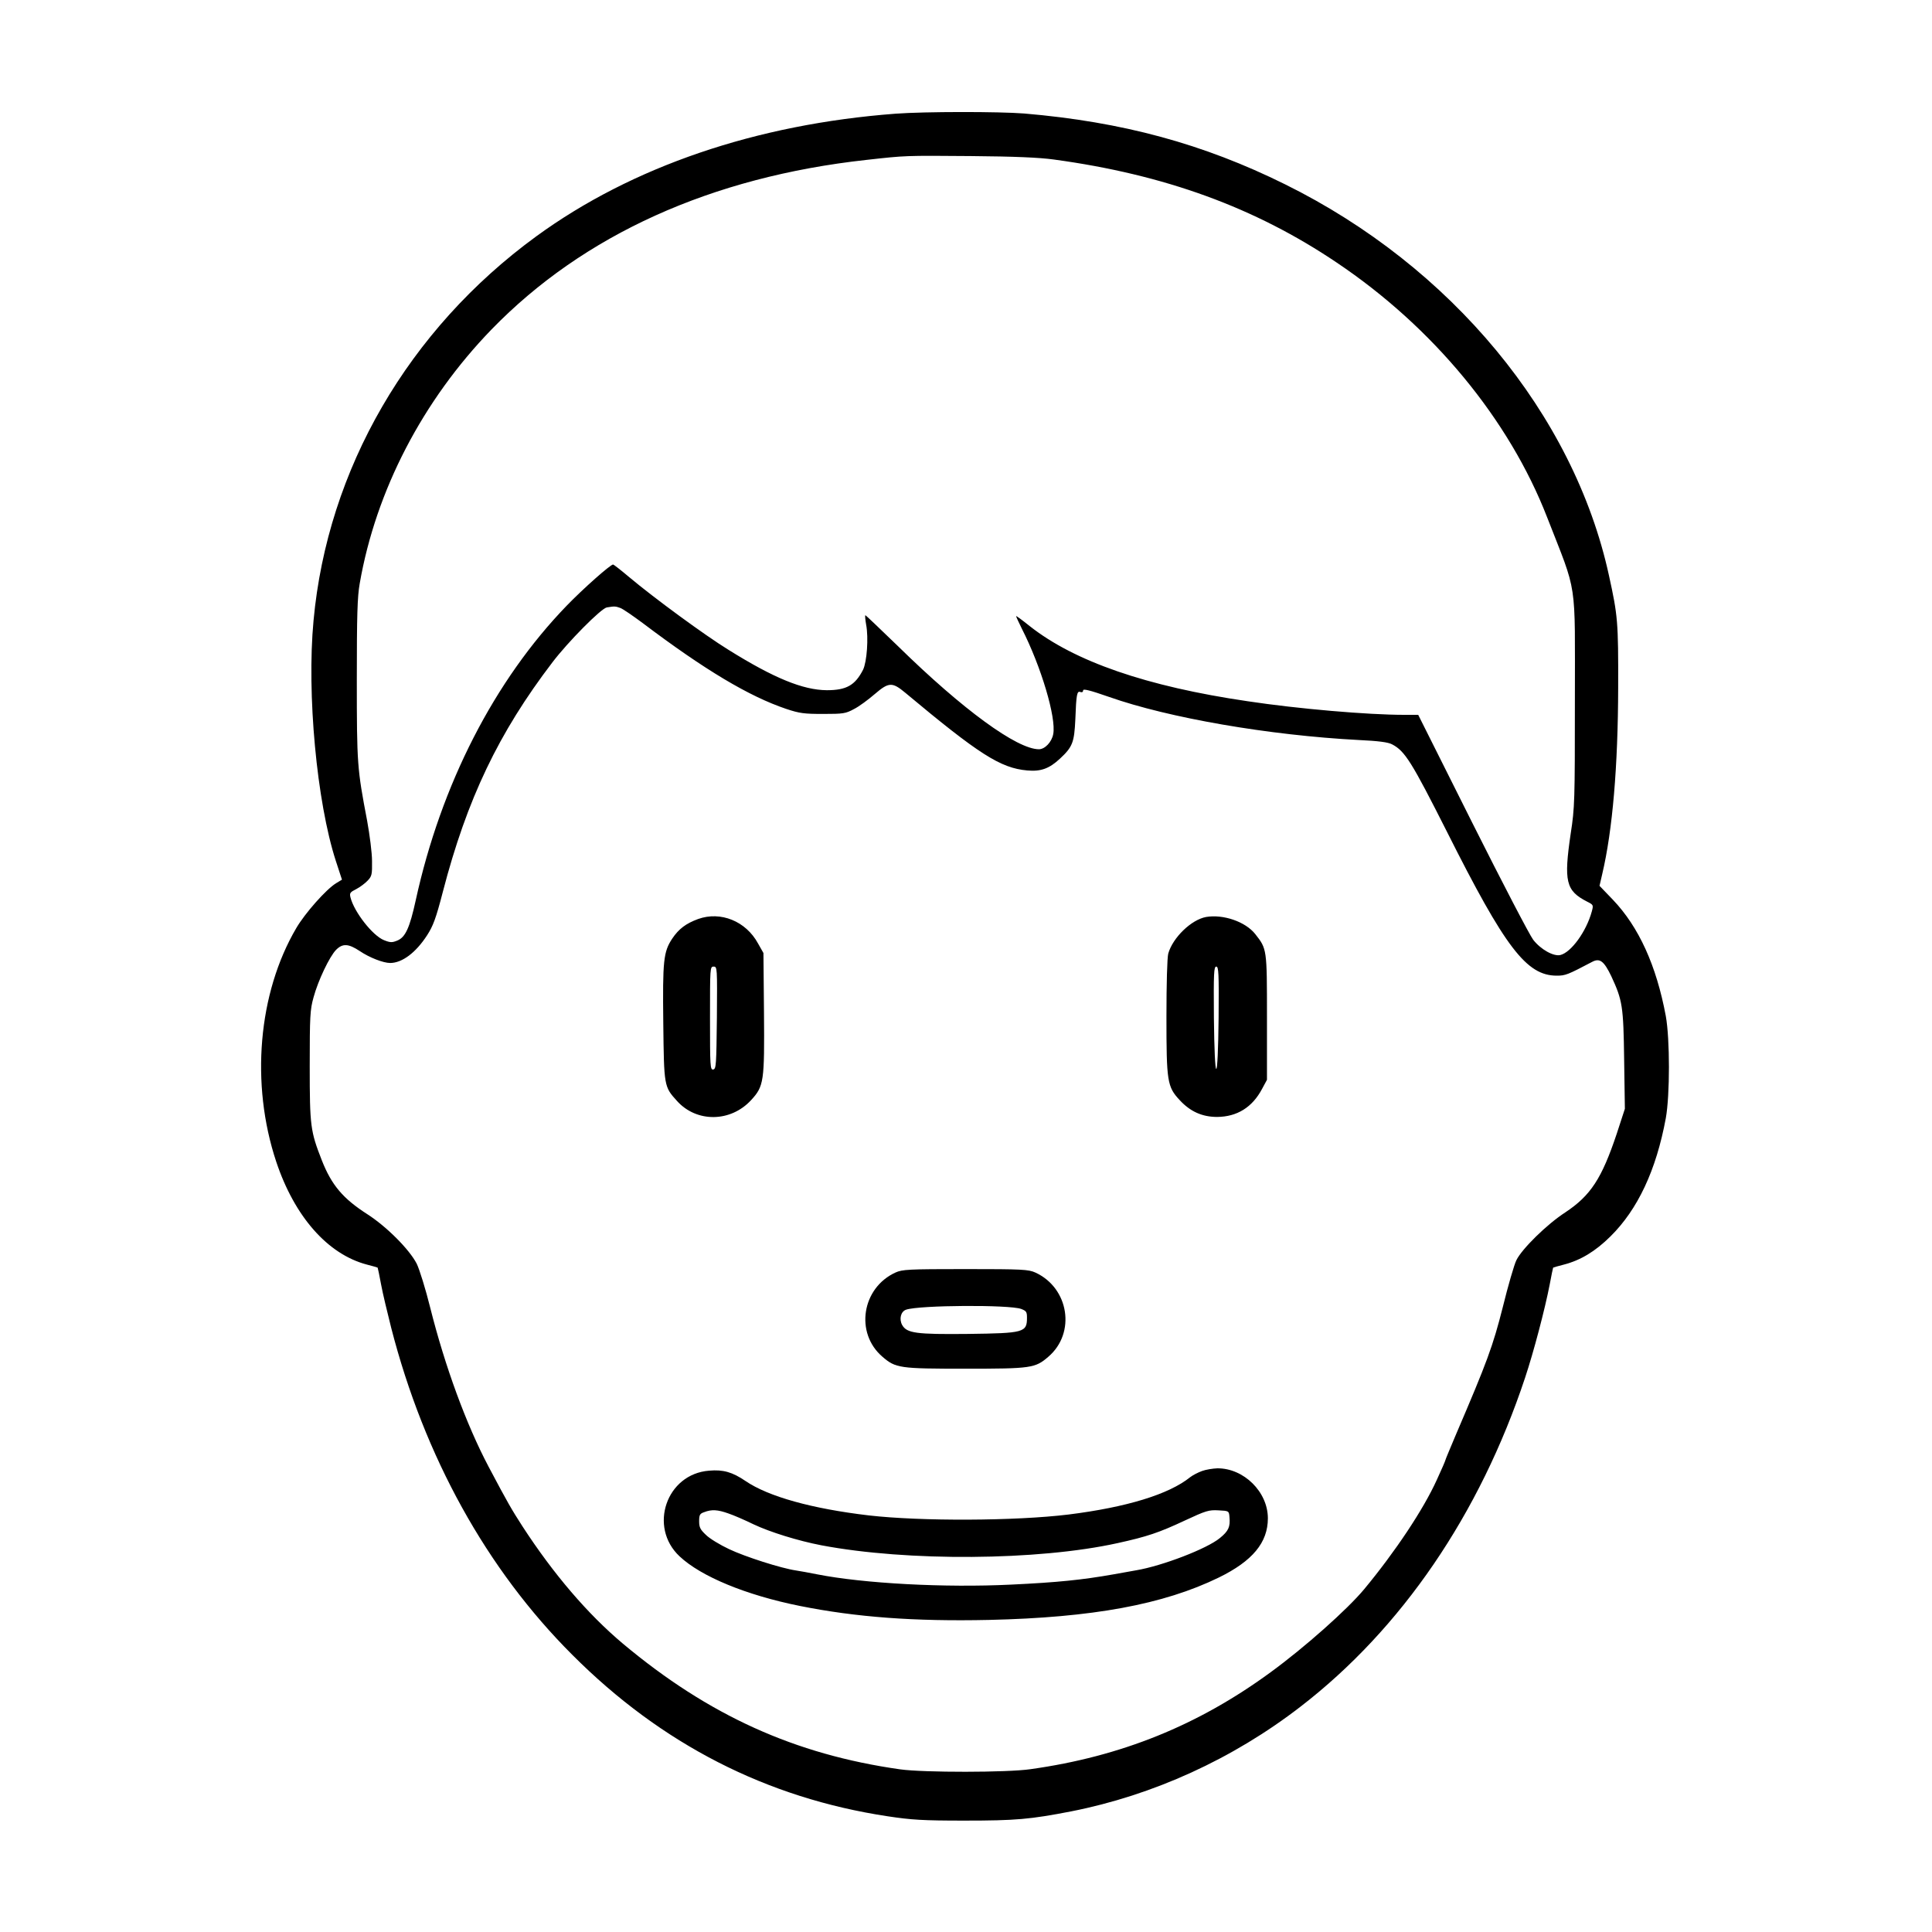 <?xml version="1.0" standalone="no"?>
<!DOCTYPE svg PUBLIC "-//W3C//DTD SVG 20010904//EN"
 "http://www.w3.org/TR/2001/REC-SVG-20010904/DTD/svg10.dtd">
<svg version="1.0" xmlns="http://www.w3.org/2000/svg"
 width="2048pt" height="2048pt" viewBox="0 0 2048 2048"
 preserveAspectRatio="xMidYMid meet">
<g transform="translate(0,2048) scale(0.192,-0.192)"
fill="#000000" stroke="none">
<path d="M4945 10039 c-770 -58 -1456 -292 -1984 -677 -706 -515 -1153 -1285
-1230 -2122 -38 -403 18 -1002 123 -1326 l34 -104 -33 -20 c-55 -34 -171 -165
-219 -247 -211 -359 -254 -860 -111 -1290 101 -303 284 -511 500 -568 32 -8
59 -16 60 -17 1 -2 10 -43 19 -93 9 -49 35 -157 56 -240 183 -711 527 -1333
1000 -1805 492 -493 1073 -790 1740 -891 133 -20 193 -24 425 -24 284 0 362 7
589 51 452 89 892 289 1266 578 558 430 990 1063 1240 1816 47 141 110 380
136 515 9 50 18 91 19 93 1 1 28 9 60 17 92 24 173 73 256 155 151 149 253
366 306 653 23 128 23 436 0 564 -52 279 -149 492 -292 642 l-74 77 15 65 c57
241 87 594 88 1029 1 364 -2 397 -51 620 -194 889 -871 1706 -1788 2159 -452
224 -899 345 -1440 391 -139 11 -550 11 -710 -1z m873 -253 c612 -83 1111
-265 1562 -569 532 -357 952 -866 1162 -1407 169 -434 153 -328 153 -1015 0
-550 -1 -588 -23 -730 -39 -265 -27 -316 90 -376 36 -18 36 -19 26 -56 -30
-109 -113 -224 -173 -239 -37 -9 -108 30 -150 84 -20 26 -171 316 -336 645
l-299 597 -78 0 c-199 0 -585 33 -863 75 -560 82 -957 220 -1204 415 -41 33
-75 58 -75 55 0 -3 14 -34 31 -68 108 -212 191 -493 174 -583 -8 -44 -46 -84
-79 -84 -121 0 -421 219 -777 568 -97 94 -179 172 -181 172 -3 0 -1 -24 4 -52
14 -73 4 -206 -17 -249 -44 -86 -92 -113 -200 -113 -132 1 -293 67 -543 223
-130 80 -411 286 -549 402 -45 38 -85 69 -88 69 -15 0 -166 -134 -255 -226
-400 -413 -695 -988 -835 -1629 -33 -151 -57 -203 -101 -221 -29 -12 -39 -12
-74 2 -63 25 -165 156 -185 236 -6 24 -2 29 32 46 21 11 49 32 63 47 23 24 25
34 24 108 0 45 -13 145 -27 222 -55 289 -57 311 -57 780 0 355 3 457 16 530
89 513 348 1011 728 1403 507 522 1213 842 2071 936 215 24 209 24 575 21 241
-2 379 -8 458 -19z m-2393 -2476 c14 -5 69 -43 123 -83 344 -260 588 -405 792
-474 75 -25 100 -28 205 -28 111 0 124 2 170 27 28 14 79 52 115 83 77 66 96
67 168 7 407 -340 526 -416 673 -429 75 -7 122 10 181 65 70 65 79 90 85 217
5 137 9 159 28 151 9 -3 15 0 15 9 0 10 37 1 143 -36 329 -116 883 -212 1379
-238 107 -5 162 -12 184 -24 71 -37 108 -97 303 -483 322 -641 439 -794 606
-794 48 0 60 5 197 77 41 21 64 3 104 -80 62 -134 67 -165 71 -462 l4 -270
-45 -138 c-83 -248 -144 -341 -284 -434 -102 -66 -240 -202 -270 -264 -12 -24
-46 -141 -75 -259 -55 -217 -87 -303 -258 -702 -32 -76 -59 -140 -59 -143 0
-3 -21 -52 -47 -108 -74 -164 -231 -399 -401 -604 -93 -112 -328 -321 -517
-459 -400 -293 -825 -465 -1325 -535 -127 -19 -592 -19 -720 -1 -581 82 -1058
298 -1531 694 -195 164 -383 384 -554 647 -61 95 -79 125 -188 331 -122 231
-240 551 -322 878 -25 101 -59 210 -74 241 -40 79 -167 206 -273 274 -134 86
-197 160 -251 297 -63 161 -67 188 -67 520 0 277 2 312 21 380 25 93 89 227
125 263 36 36 68 34 130 -7 53 -36 130 -66 168 -66 66 0 142 57 204 153 33 51
49 93 87 240 133 512 308 878 605 1267 85 112 268 297 300 303 42 7 48 7 75
-3z M3855 5593 c-68 -25 -107 -54 -144 -109 -48 -73 -53 -120 -49 -466 4 -349
4 -351 76 -430 108 -120 296 -118 409 5 71 77 74 103 71 484 l-3 328 -30 53
c-67 123 -206 179 -330 135z m103 -545 c-3 -260 -4 -283 -20 -286 -17 -3 -18
16 -18 282 0 280 0 286 20 286 20 0 20 -5 18 -282z M6659 5604 c-82 -15 -184
-114 -209 -202 -6 -22 -10 -167 -10 -348 0 -358 4 -387 73 -461 58 -63 124
-93 207 -93 110 1 194 53 248 155 l27 50 0 345 c0 380 0 377 -65 460 -54 68
-176 110 -271 94z m69 -556 c-2 -180 -7 -283 -13 -283 -6 0 -11 103 -13 283
-2 248 0 282 13 282 13 0 15 -34 13 -282z M4944 3641 c-186 -85 -225 -334 -72
-465 73 -63 94 -66 458 -66 364 0 385 3 458 66 153 131 114 380 -72 465 -38
17 -70 19 -386 19 -316 0 -348 -2 -386 -19z m694 -201 c28 -11 32 -16 32 -48
0 -82 -16 -86 -325 -90 -288 -3 -338 4 -364 49 -18 33 -8 75 22 85 75 25 568
28 635 4z M6636 2545 c-22 -8 -51 -23 -65 -34 -118 -95 -352 -166 -671 -206
-295 -36 -815 -38 -1103 -5 -314 37 -555 104 -681 190 -72 49 -123 64 -201 57
-236 -18 -336 -311 -163 -473 118 -111 366 -214 665 -274 310 -62 631 -86
1043 -77 572 13 963 85 1269 234 186 91 271 193 271 327 0 146 -133 277 -279
276 -25 -1 -64 -7 -85 -15z m-2615 -234 c30 -10 92 -37 139 -60 91 -43 245
-91 375 -116 474 -90 1196 -85 1635 12 164 36 229 58 372 125 116 54 132 59
185 56 58 -3 58 -3 61 -37 5 -54 -5 -77 -53 -116 -71 -59 -319 -154 -462 -178
-15 -3 -71 -13 -123 -22 -175 -31 -313 -45 -567 -57 -367 -18 -815 6 -1073 57
-41 8 -93 18 -115 21 -82 12 -282 76 -370 118 -49 23 -107 58 -127 78 -32 30
-38 42 -38 76 0 35 4 42 28 50 41 16 74 14 133 -7z"/>
</g>
</svg>
